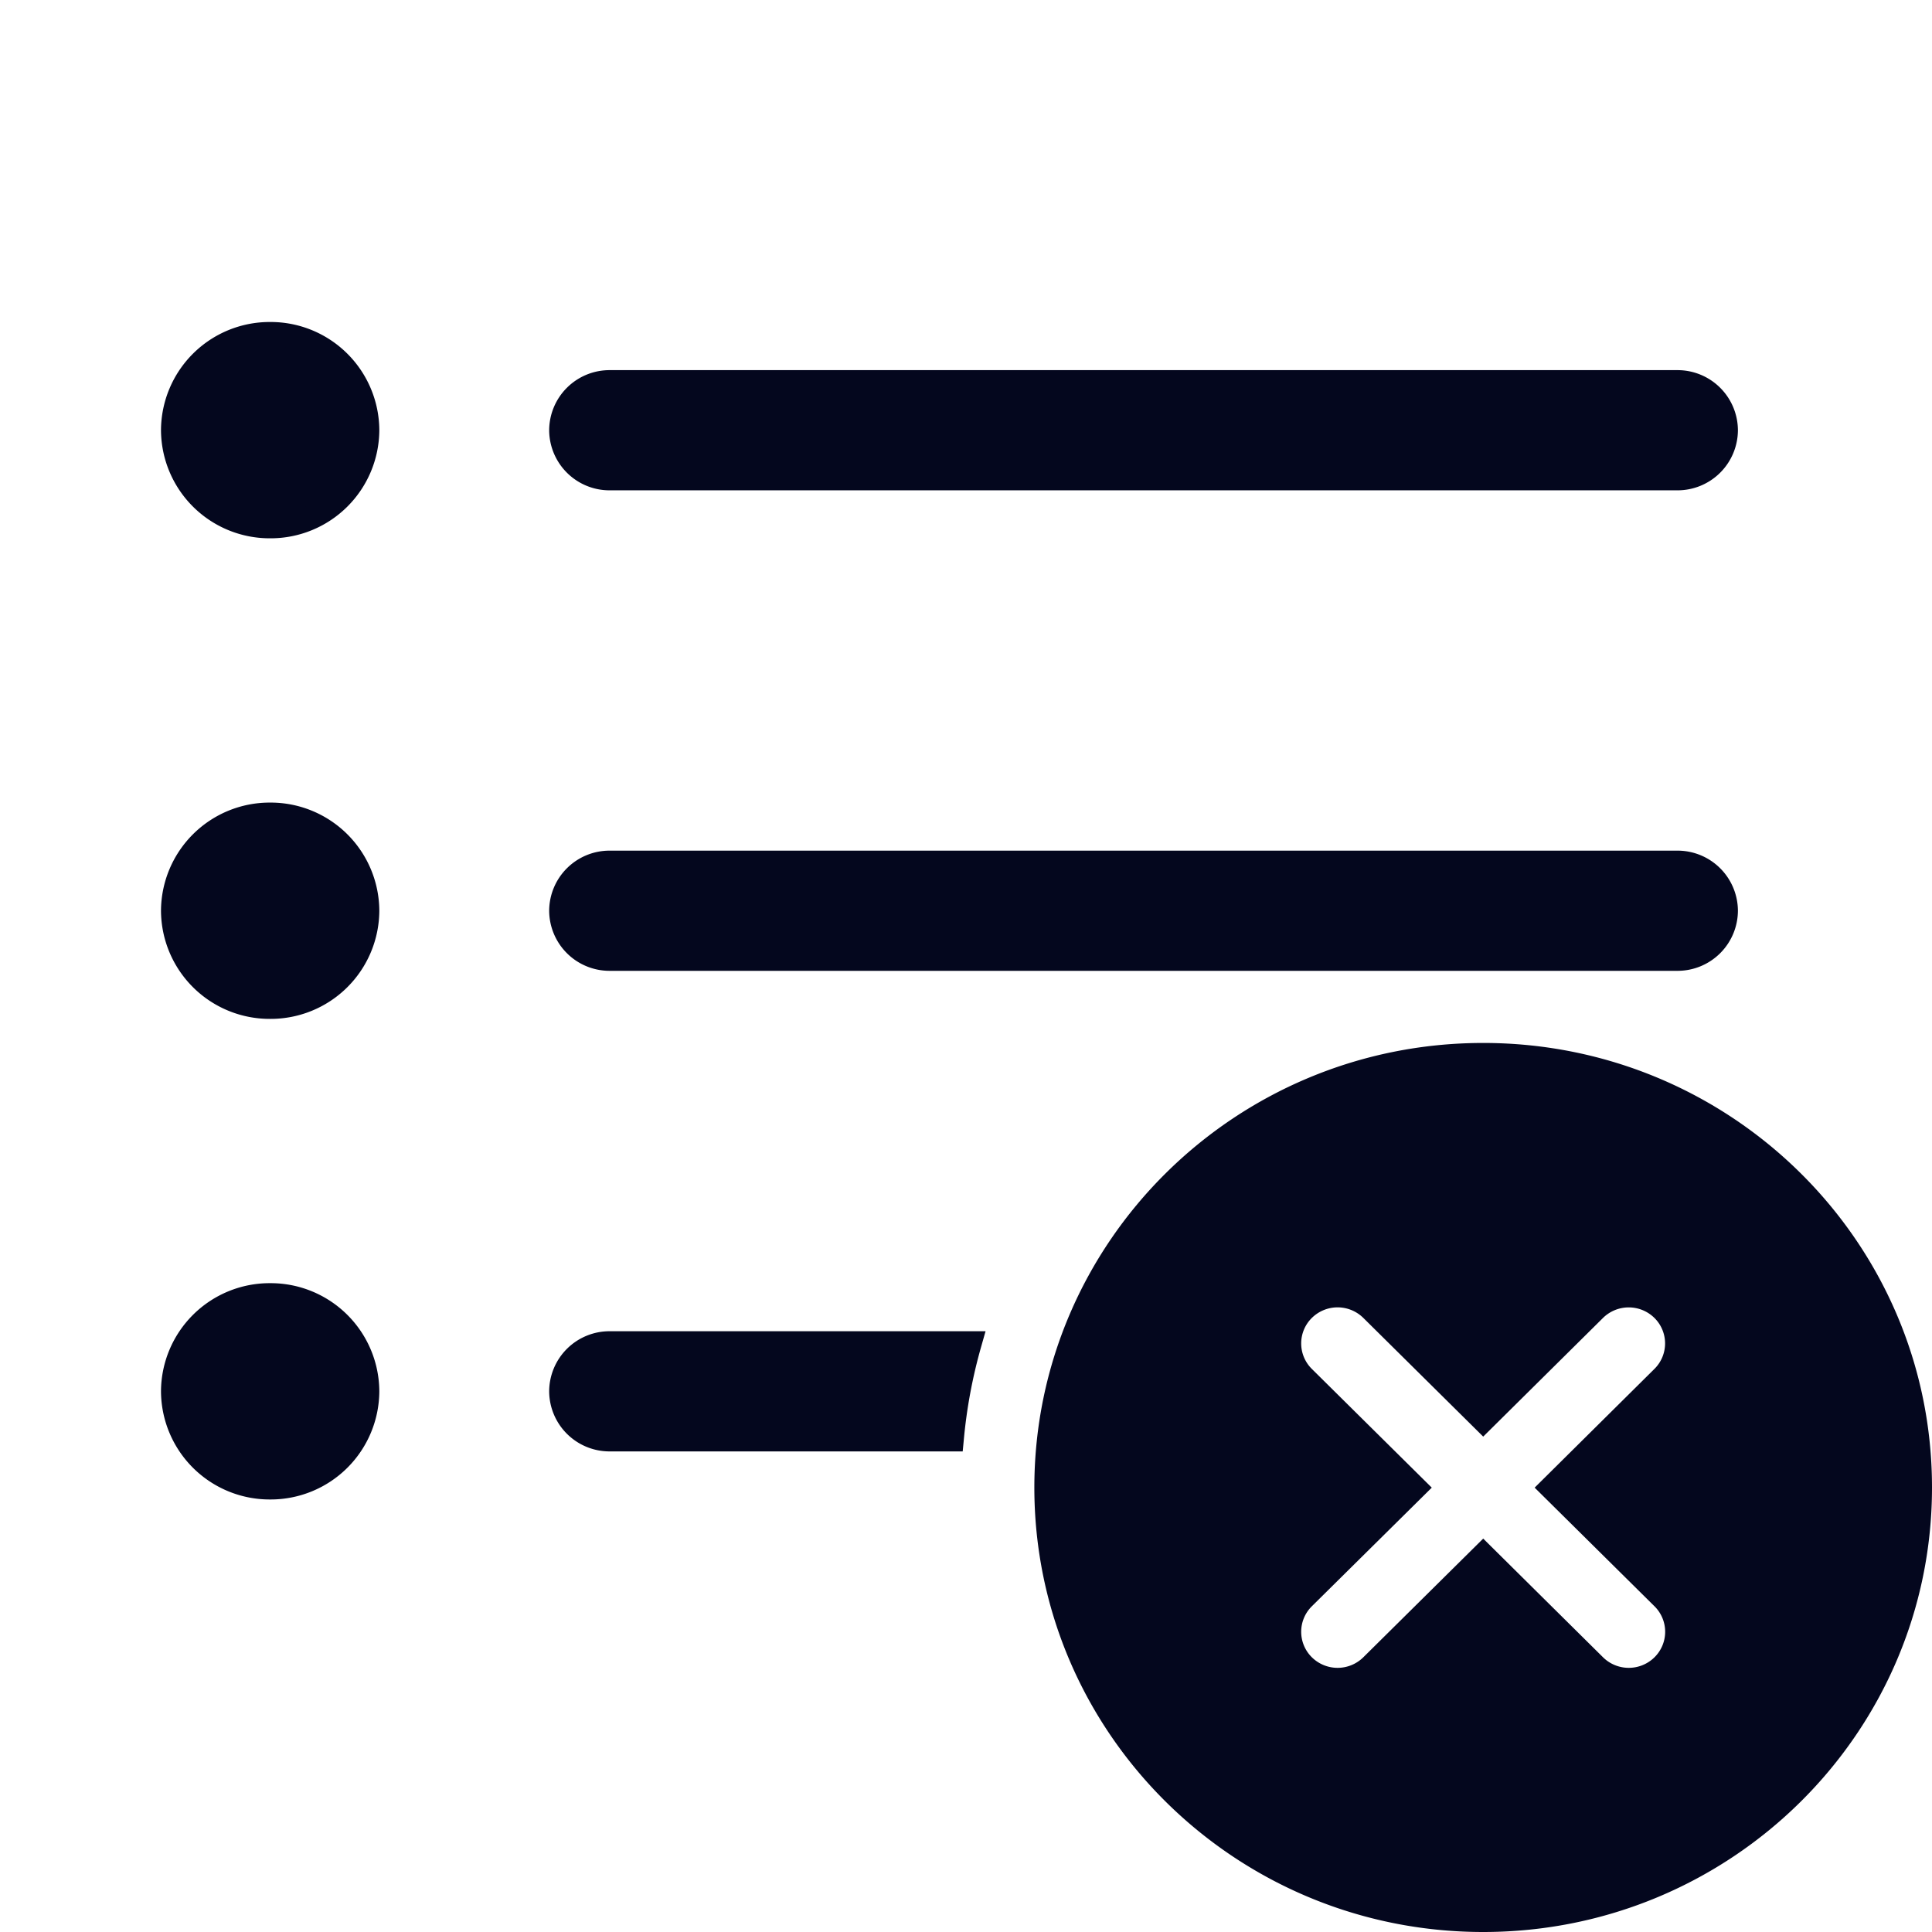 <svg xmlns="http://www.w3.org/2000/svg" width="24" height="24" fill="none"><path fill="#04071E" d="M3.356 6.537a1.2 1.2 0 0 0 1.206-1.194A1.2 1.2 0 0 0 3.356 4.15a1.2 1.2 0 0 0-1.205 1.194 1.2 1.2 0 0 0 1.205 1.194m3.617-1.194a.6.6 0 0 1 .602-.597h13.26a.6.6 0 0 1 .603.597.6.6 0 0 1-.602.597H7.576a.6.6 0 0 1-.603-.597m0 5.97a.6.6 0 0 1 .602-.597h13.26a.6.6 0 0 1 .603.597.6.6 0 0 1-.602.597H7.576a.6.6 0 0 1-.603-.597m4.849 6.568q.056-.616.222-1.194H7.575a.6.6 0 0 0-.602.597.6.6 0 0 0 .602.597zm-7.26-.597a1.2 1.2 0 0 1-1.206 1.194 1.2 1.2 0 0 1-1.205-1.194 1.2 1.2 0 0 1 1.205-1.194 1.2 1.2 0 0 1 1.206 1.194m-1.206-4.776a1.2 1.2 0 0 0 1.206-1.195 1.2 1.2 0 0 0-1.206-1.194 1.2 1.2 0 0 0-1.205 1.194 1.2 1.2 0 0 0 1.205 1.194m20.493 5.97c0 2.967-2.428 5.373-5.424 5.373S13 21.445 13 18.478s2.429-5.374 5.425-5.374 5.424 2.406 5.424 5.374m-4.572 0 1.382-1.37a.593.593 0 0 0 0-.844.607.607 0 0 0-.852 0l-1.382 1.37-1.382-1.37a.607.607 0 0 0-.853 0 .593.593 0 0 0 0 .845l1.382 1.369-1.382 1.368a.593.593 0 0 0 0 .845.607.607 0 0 0 .853 0l1.382-1.37 1.382 1.37a.607.607 0 0 0 .852 0 .593.593 0 0 0 0-.844z"/><path fill="#04071E" fill-rule="evenodd" d="M2 5.343A1.35 1.35 0 0 1 3.356 4a1.35 1.35 0 0 1 1.356 1.343 1.35 1.35 0 0 1-1.356 1.344A1.35 1.35 0 0 1 2 5.343M3.356 4.3a1.05 1.05 0 0 0-1.055 1.044 1.05 1.05 0 0 0 1.055 1.045 1.05 1.05 0 0 0 1.055-1.045A1.05 1.05 0 0 0 3.356 4.3m4.22.597a.45.45 0 0 0-.453.447.45.45 0 0 0 .452.448h13.26c.25 0 .453-.2.453-.448a.45.45 0 0 0-.452-.447zm-.754.447a.75.75 0 0 1 .753-.746h13.26a.75.75 0 0 1 .754.746.75.75 0 0 1-.753.747H7.576a.75.75 0 0 1-.754-.747M2 11.313A1.35 1.35 0 0 1 3.356 9.97a1.35 1.35 0 0 1 1.356 1.343 1.35 1.35 0 0 1-1.356 1.344A1.35 1.35 0 0 1 2 11.313m1.356-1.044a1.05 1.05 0 0 0-1.055 1.044 1.05 1.05 0 0 0 1.055 1.045 1.05 1.05 0 0 0 1.055-1.045 1.05 1.05 0 0 0-1.055-1.044m4.22.597a.45.45 0 0 0-.453.447.45.45 0 0 0 .452.448h13.26c.25 0 .453-.2.453-.448a.45.45 0 0 0-.452-.447zm-.754.447a.75.75 0 0 1 .753-.746h13.26a.75.75 0 0 1 .754.746.75.75 0 0 1-.753.747H7.576a.75.75 0 0 1-.754-.747m11.603 1.94c-2.913 0-5.274 2.34-5.274 5.225s2.36 5.223 5.274 5.223c2.912 0 5.274-2.338 5.274-5.223 0-2.886-2.362-5.224-5.274-5.224m-5.576 5.225c0-3.05 2.496-5.523 5.576-5.523S24 15.428 24 18.478 21.504 24 18.425 24s-5.576-2.472-5.576-5.522m3.235-2.32a.76.76 0 0 1 1.065 0l1.276 1.264L19.7 16.16a.76.76 0 0 1 1.066 0 .74.74 0 0 1 0 1.055l-1.276 1.264 1.276 1.263a.74.74 0 0 1 0 1.055.76.76 0 0 1-1.066 0l-1.275-1.263-1.276 1.263a.76.76 0 0 1-1.065 0 .74.74 0 0 1 0-1.055l1.275-1.263-1.275-1.264a.74.74 0 0 1 0-1.055m.852.212a.455.455 0 0 0-.64 0 .445.445 0 0 0 0 .633l1.49 1.475-1.49 1.474a.445.445 0 0 0 0 .633.455.455 0 0 0 .64 0l1.489-1.474 1.488 1.474a.455.455 0 0 0 .64 0 .445.445 0 0 0 0-.633l-1.489-1.474 1.488-1.475a.445.445 0 0 0 0-.633.455.455 0 0 0-.639 0l-1.488 1.474zm-13.58-.131a1.05 1.05 0 0 0-1.055 1.045 1.05 1.05 0 0 0 1.055 1.044 1.05 1.05 0 0 0 1.055-1.044 1.05 1.05 0 0 0-1.055-1.045M2 17.284a1.35 1.35 0 0 1 1.356-1.344 1.35 1.35 0 0 1 1.356 1.344 1.35 1.35 0 0 1-1.356 1.343A1.35 1.35 0 0 1 2 17.284m4.822 0a.75.75 0 0 1 .753-.747h4.668l-.054.19a6.3 6.3 0 0 0-.217 1.167l-.013.136H7.575a.75.75 0 0 1-.753-.746m.753-.448a.45.45 0 0 0-.452.448.45.45 0 0 0 .452.447h4.11q.052-.458.163-.895z" clip-rule="evenodd"/></svg>